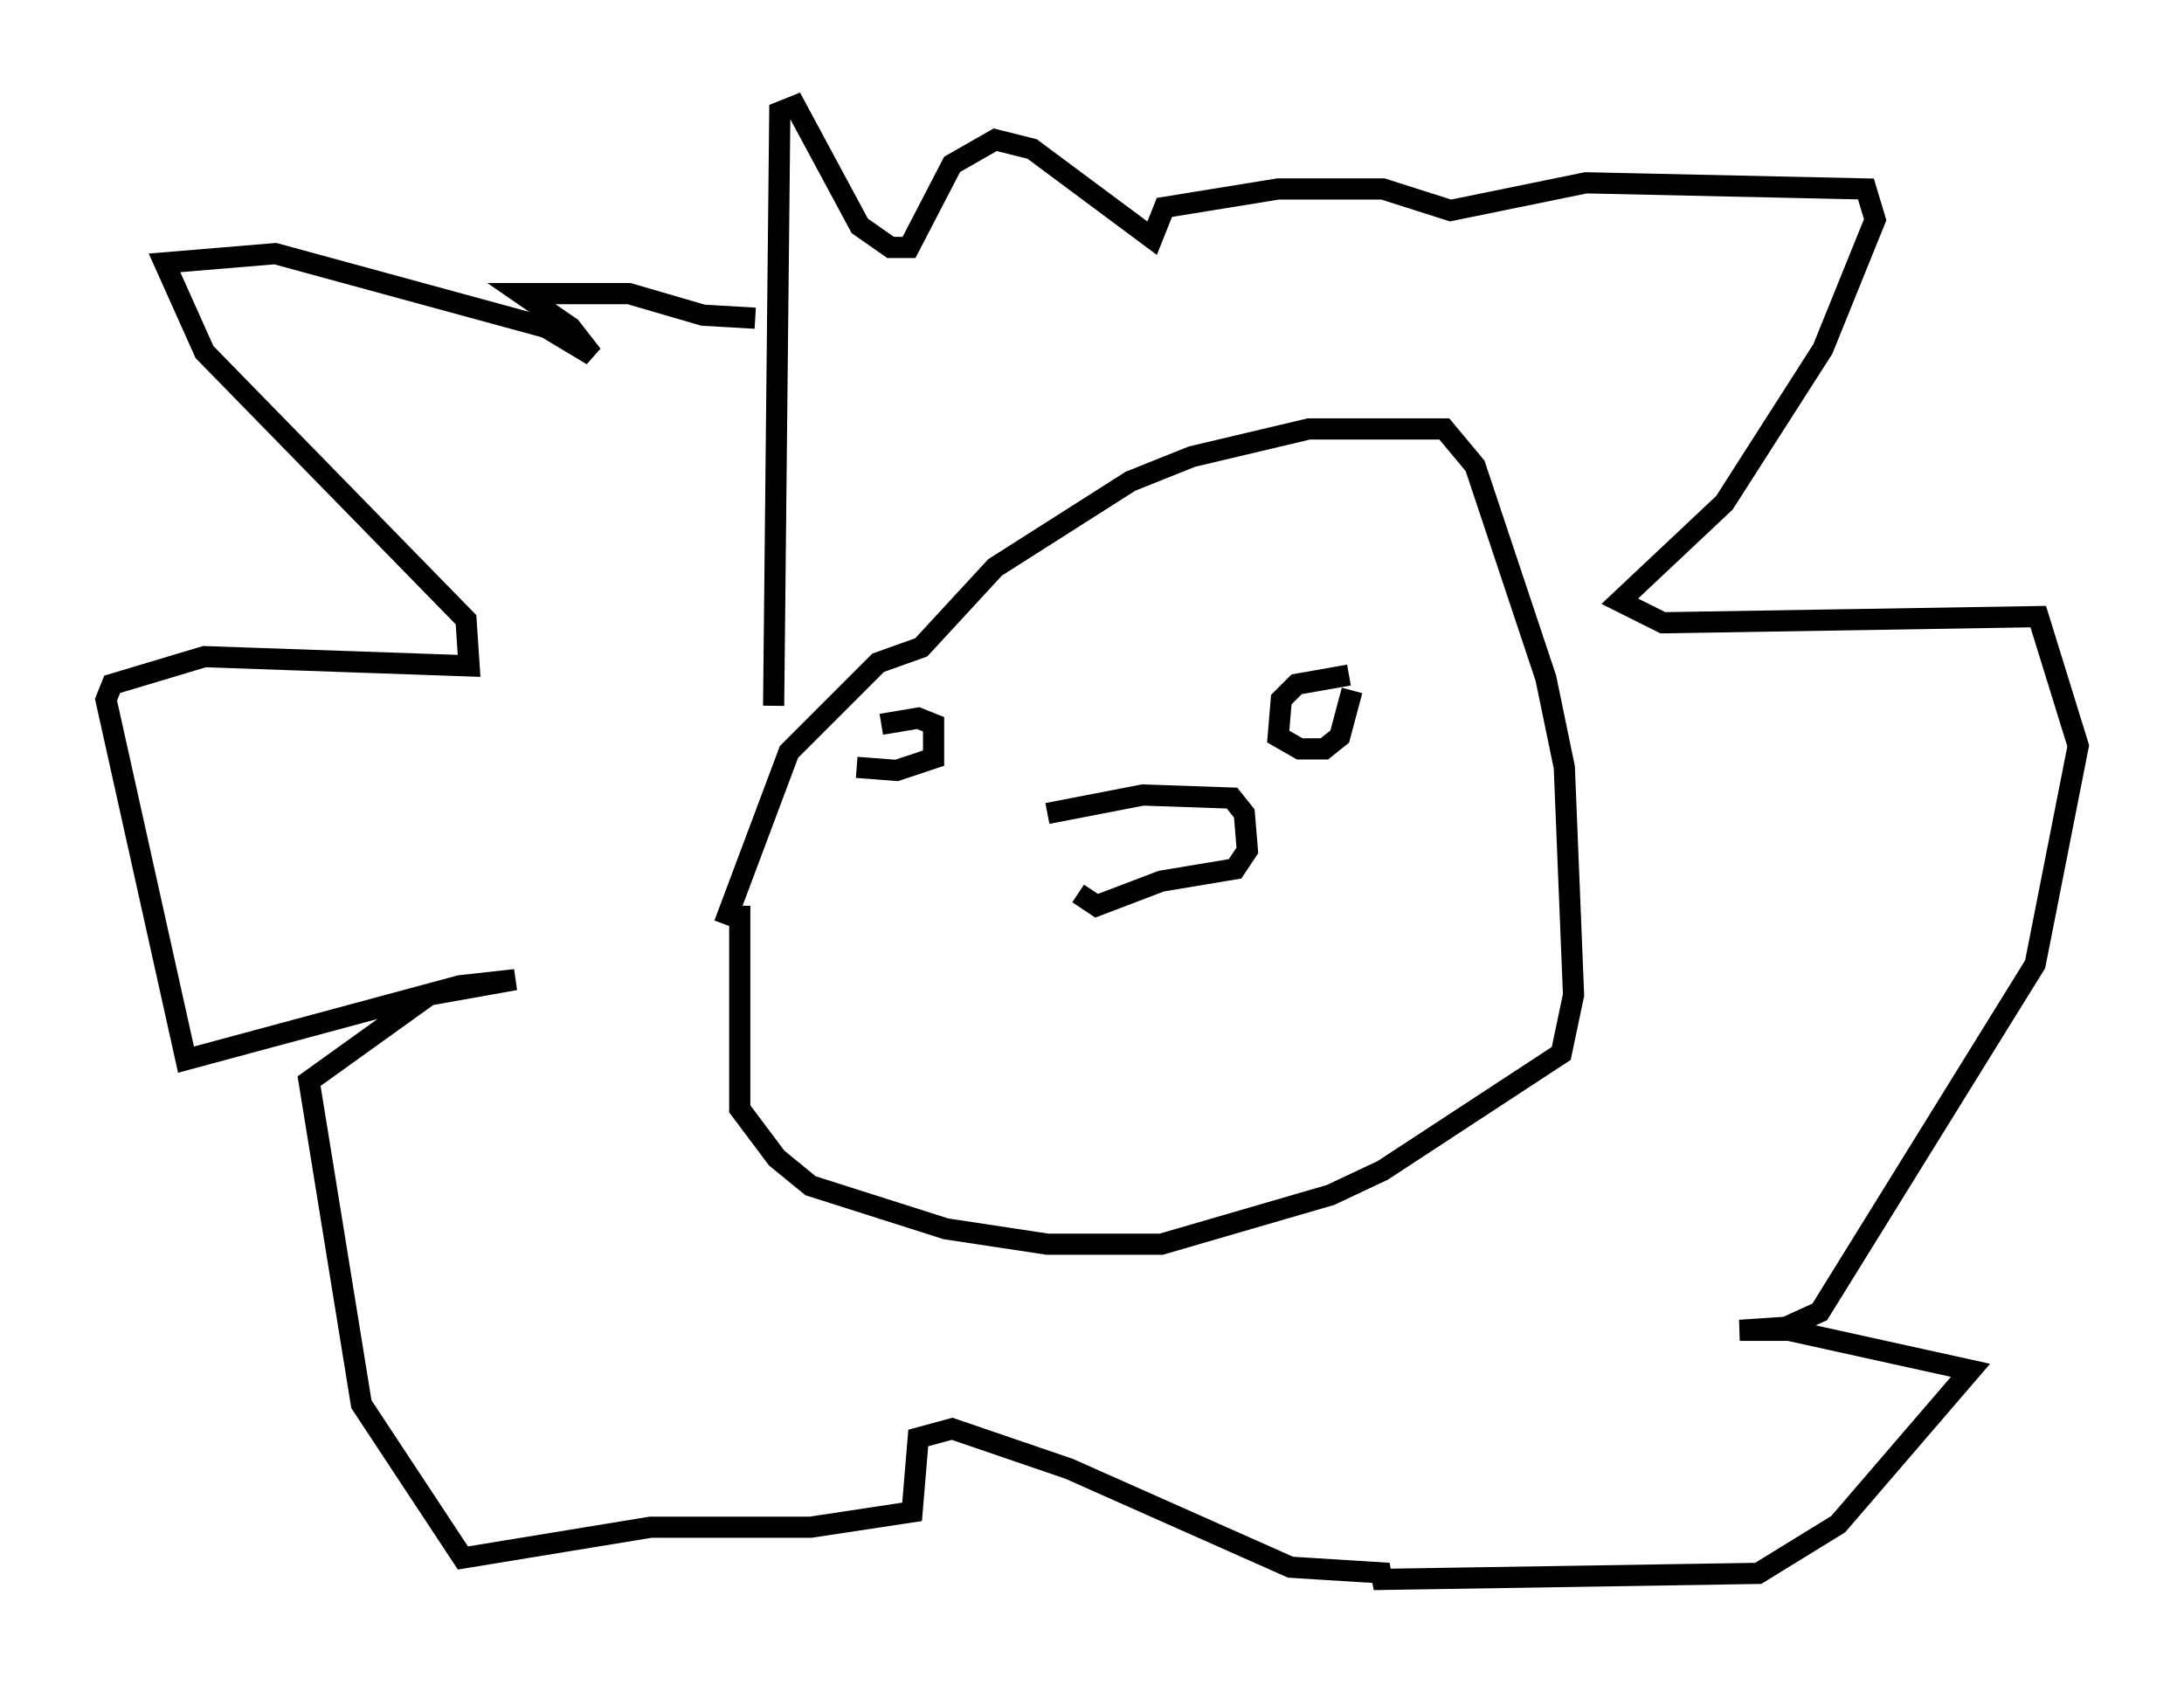 <?xml version="1.0" encoding="utf-8" ?>
<svg baseProfile="full" height="79.575" version="1.1" width="103.106" xmlns="http://www.w3.org/2000/svg" xmlns:ev="http://www.w3.org/2001/xml-events" xmlns:xlink="http://www.w3.org/1999/xlink"><defs /><rect fill="white" height="79.575" width="103.106" x="0" y="0" /><path d="M49.156, 39.134 m1.743, 3.05 l0.872, 0.581 3.05, -1.162 l3.486, -0.581 0.581, -0.872 l-0.145, -1.743 -0.581, -0.726 l-4.212, -0.145 -4.503, 0.872 m-15.251, 5.229 l3.05, -8.134 4.212, -4.212 l2.034, -0.726 3.486, -3.777 l6.391, -4.067 2.905, -1.162 l5.52, -1.307 6.391, 0.0 l1.453, 1.743 3.341, 10.022 l0.872, 4.212 0.436, 10.749 l-0.581, 2.76 -8.425, 5.52 l-2.469, 1.162 -7.989, 2.324 l-5.374, 0.0 -4.793, -0.726 l-6.391, -2.034 -1.598, -1.307 l-1.743, -2.324 0.0, -9.587 m5.52, -6.536 l1.888, 0.145 1.743, -0.581 l0.0, -1.598 -0.726, -0.291 l-1.743, 0.291 m22.078, -2.324 l-2.469, 0.436 -0.726, 0.726 l-0.145, 1.743 1.017, 0.581 l1.162, 0.0 0.726, -0.581 l0.581, -2.179 m-27.307, 0.726 l0.291, -28.033 0.726, -0.291 l3.05, 5.665 1.453, 1.017 l0.872, 0.0 2.034, -3.922 l2.034, -1.162 1.743, 0.436 l5.665, 4.212 0.581, -1.453 l5.374, -0.872 4.939, 0.0 l3.196, 1.017 6.391, -1.307 l13.218, 0.291 0.436, 1.453 l-2.469, 6.101 -4.648, 7.263 l-4.939, 4.648 2.034, 1.017 l17.721, -0.291 1.888, 6.101 l-2.034, 10.313 -10.168, 16.413 l-1.598, 0.726 -2.179, 0.145 l2.324, 0.0 8.57, 1.888 l-6.246, 7.263 -3.777, 2.324 l-18.156, 0.291 0.726, -0.291 l-4.648, -0.291 -10.458, -4.648 l-5.52, -1.888 -1.598, 0.436 l-0.291, 3.486 -4.793, 0.726 l-7.553, 0.0 -8.86, 1.453 l-4.793, -7.263 -2.469, -15.251 l5.665, -4.067 4.067, -0.726 l-2.615, 0.291 -12.927, 3.486 l-3.777, -16.994 0.291, -0.726 l4.358, -1.307 12.492, 0.436 l-0.145, -2.179 -12.346, -12.637 l-1.888, -4.212 5.229, -0.436 l12.782, 3.486 2.179, 1.307 l-1.017, -1.307 -2.324, -1.598 l5.084, 0.0 3.486, 1.017 l2.469, 0.145 " fill="none" stroke="black" stroke-width="1" /></svg>